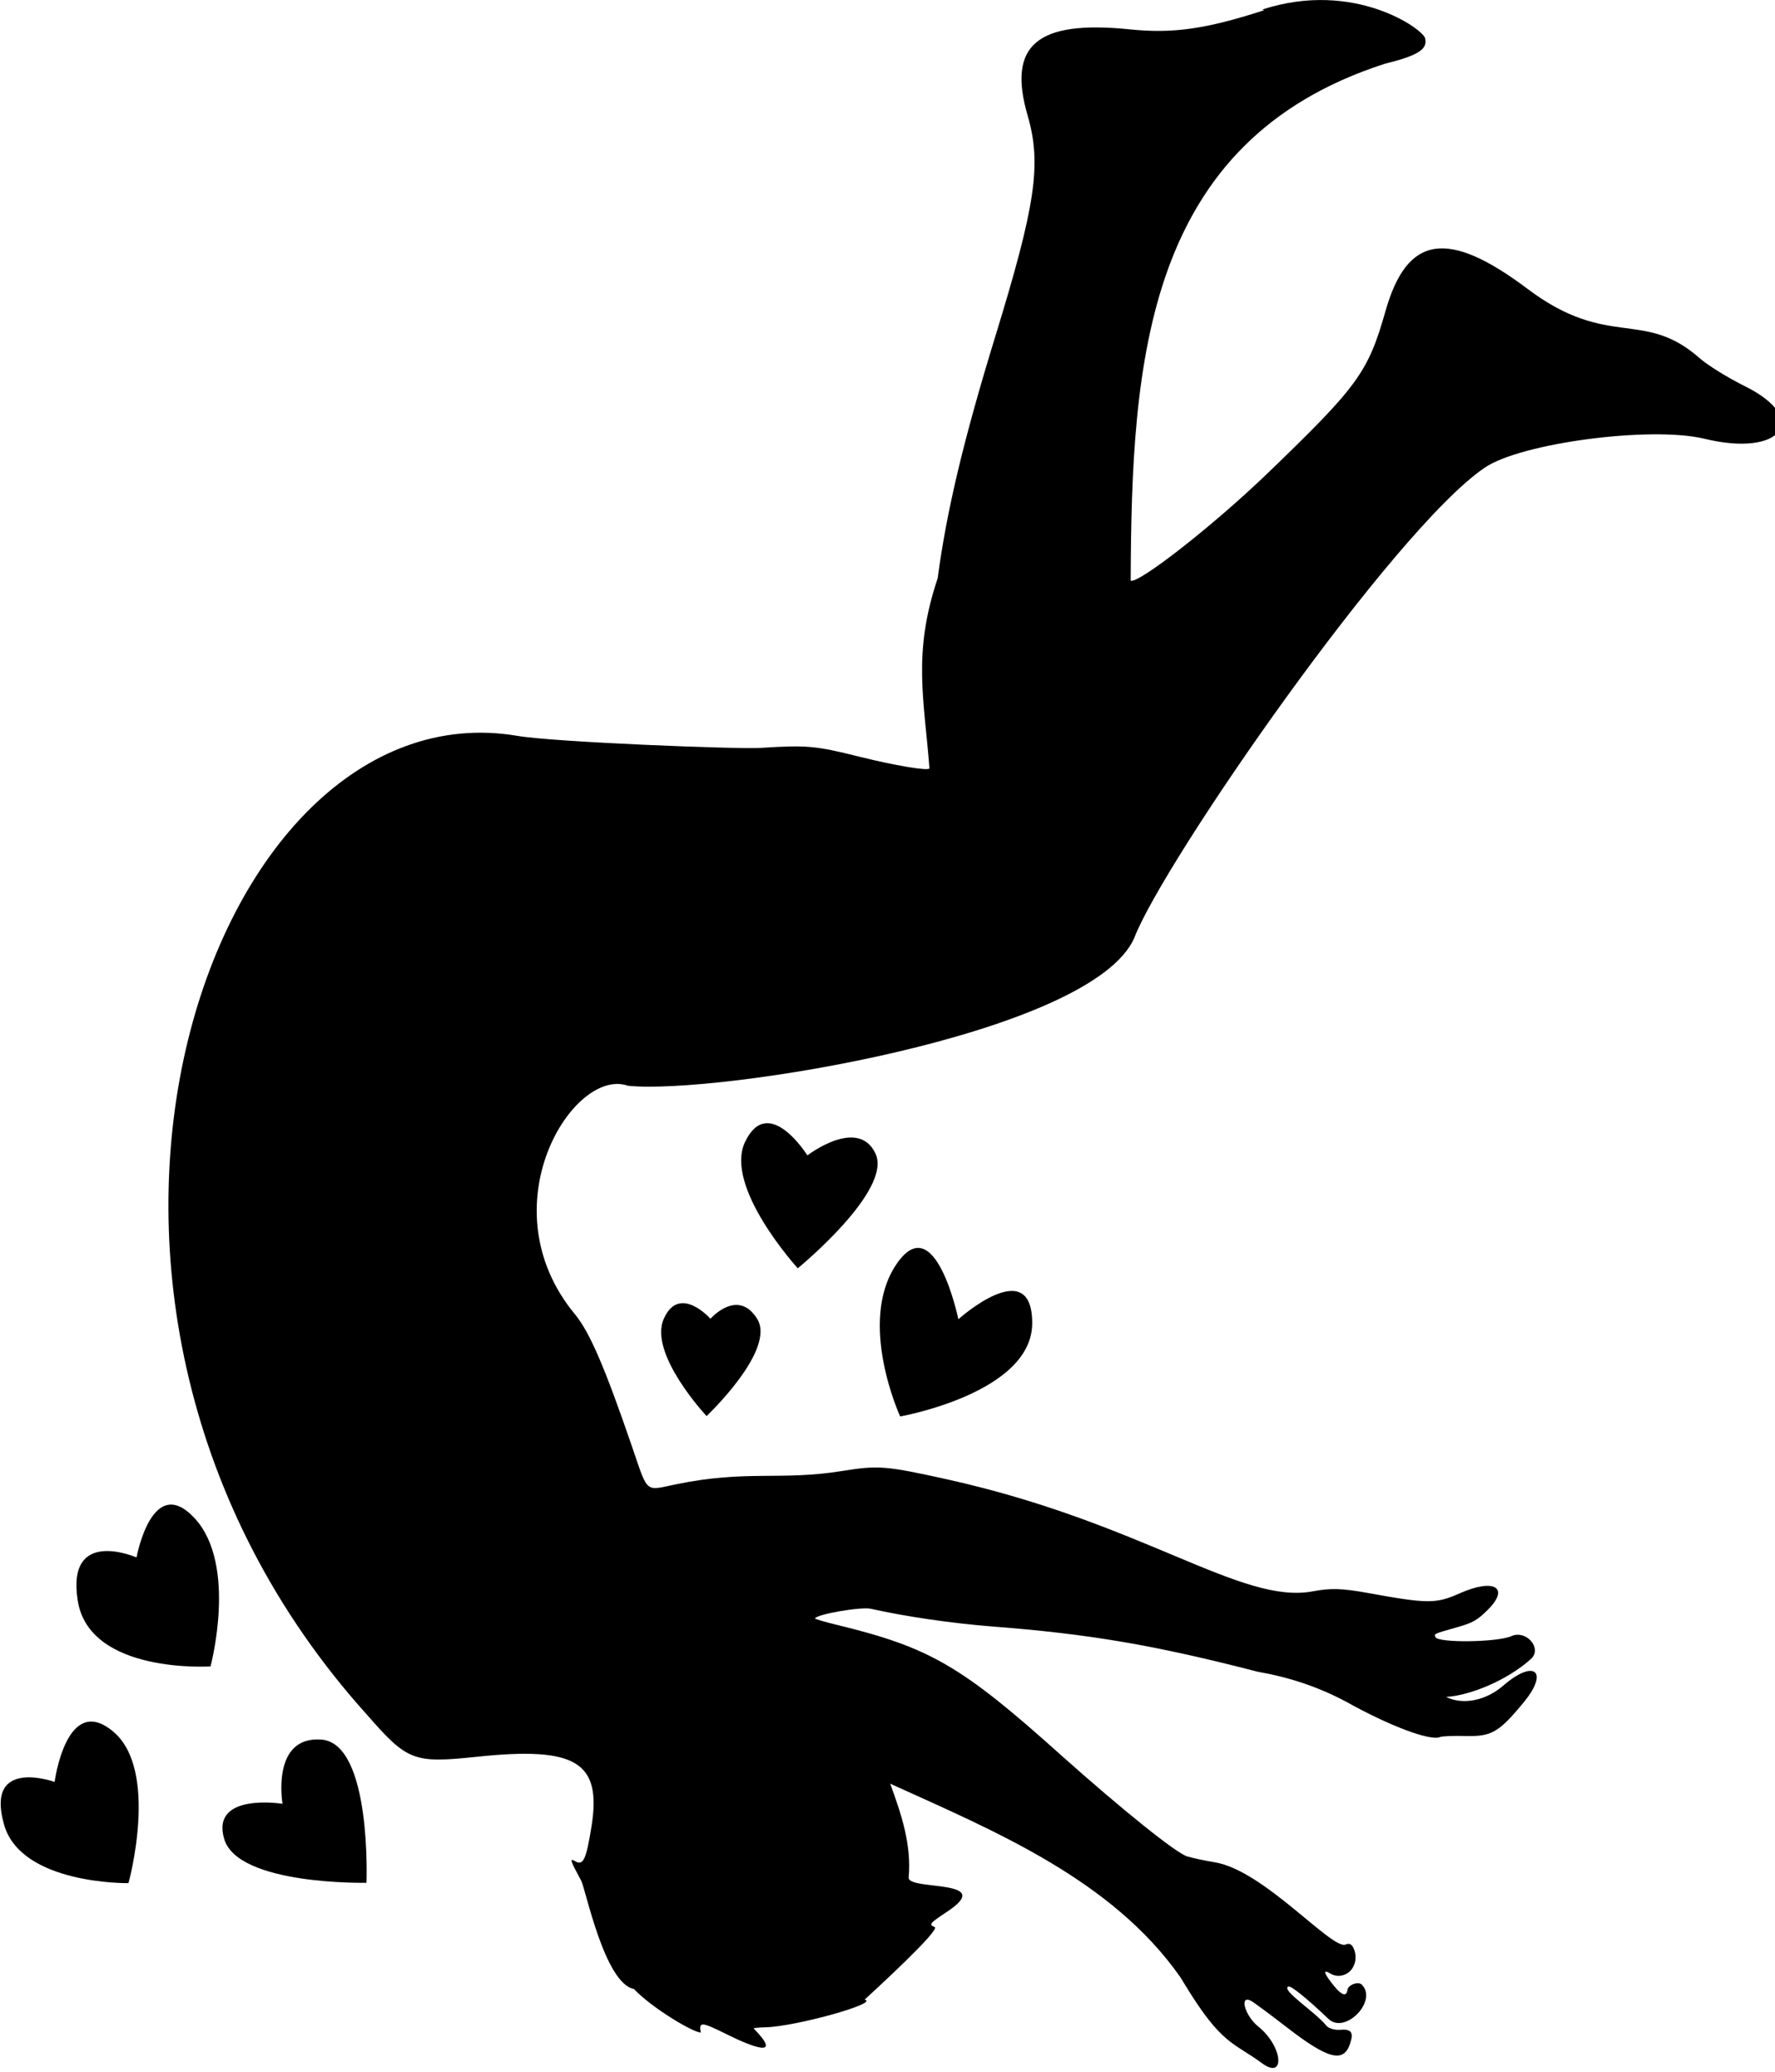 <?xml version="1.0" encoding="UTF-8"?>
<svg width="156" height="182" version="1.1" viewBox="0 0 156 182" xml:space="preserve" xmlns="http://www.w3.org/2000/svg"><g transform="translate(-65.9 -48.6)"><path d="m177 49.5c-5.1 1.65-8 2.07-11.8 1.68-8.17-0.833-10.8 1.37-8.97 7.62 1.22 4.24 0.687 7.83-2.87 19.4-2.77 9.02-4.27 15.3-5.05 21.2-2.22 6.59-1.19 10.6-0.723 16.7-0.074 0.249-3.05-0.249-6.18-1.03-3.81-0.955-4.6-1.03-8.65-0.768-1.99 0.127-18.2-0.505-21.4-1.06-27.2-4.6-46.1 49.5-13.2 86 3.56 4.07 4.09 4.27 9.63 3.69 8.75-0.928 11 0.453 10.1 6.11-0.48 2.97-0.725 3.48-1.46 3.05-0.483-0.277-0.417-0.068 0.551 1.72 0.389 0.72 2.05 9.02 4.64 9.52 1.61 1.7 5.26 3.85 5.87 3.82-0.169-0.969 0.042-0.954 2.29 0.16 2.43 1.21 4.91 2.09 2.36-0.514-0.019-0.043 0.45-0.09 1.04-0.104 2.63-0.059 10.1-2.14 8.71-2.43 0.908-0.829 6.69-6.14 6.16-6.37-0.534-0.236-0.468-0.319 1.1-1.36 4.36-2.89-3.39-1.83-3.39-2.98 0.264-2.92-0.643-5.58-1.62-8.26 9.22 4.18 19.5 8.43 25.5 17 2.21 3.66 3.41 5.1 5.17 6.22 0.813 0.515 1.69 1.09 1.94 1.29 2.16 1.63 1.91-1.44-0.256-3.17-1.17-0.94-1.71-2.8-0.652-2.27 0.209 0.104 1.61 1.14 3.11 2.3 3.63 2.81 5.01 3.19 5.59 1.51 0.355-1.03 0.14-1.35-0.867-1.26-0.479 0.04-1.02-0.124-1.21-0.369-0.957-1.2-4.02-3.13-3.33-3.43 0.221-0.098 1.63 1.04 3.52 2.84 1.46 1.4 4.36-1.58 2.93-3.01-0.311-0.311-1.2 0.018-1.26 0.467-0.081 0.596-0.482 0.493-1.13-0.293-0.961-1.17-1.09-1.58-0.359-1.14 0.394 0.237 0.867 0.26 1.31 0.06 0.787-0.35 1.12-1.39 0.727-2.27-0.168-0.377-0.388-0.486-0.699-0.348-1.19 0.531-7.16-6.5-11.5-7.22-0.849-0.139-1.95-0.374-2.44-0.521-0.966-0.288-5.72-4.11-11-8.82-8.84-7.94-11.6-9.52-19.7-11.5-1.13-0.27-2.03-0.536-2-0.59 0.171-0.367 4.04-1.03 4.89-0.844 3.09 0.693 7.15 1.28 10.7 1.56 8.47 0.652 14.2 1.62 23.3 3.97 2.78 0.488 5.32 1.32 7.81 2.65 3.8 2.12 7.37 3.46 8.23 3.09 0.181-0.078 1.2-0.118 2.26-0.09 2.26 0.059 2.93-0.331 5.1-2.97 2.25-2.73 0.907-3.81-1.8-1.46-1.54 1.33-3.55 1.73-5.03 0.996 1.99-0.108 5.31-1.38 7.51-3.38 0.92-0.955-0.495-2.53-1.77-1.96-1.23 0.546-6.44 0.613-6.67 0.086-0.133-0.298-0.17-0.281 1.88-0.861 1.4-0.395 1.78-0.615 2.72-1.54 1.97-1.97 0.534-2.79-2.51-1.43-2.05 0.911-2.79 0.907-7.99-0.039-2.29-0.418-3.31-0.449-4.88-0.152-6.31 1.19-14.9-6.03-32.2-9.85-5.34-1.18-6-1.23-9.16-0.723-5.4 0.875-8.41-0.113-14.6 1.17-2.8 0.574-2.43 0.891-3.91-3.41-2.37-6.9-3.68-9.93-4.96-11.5-7.87-9.47-0.175-21.8 4.64-20.1 7.7 0.801 40.8-4.45 44.5-13 2.55-6.65 22.8-35.9 30.8-41.3 3.18-2.17 14.6-3.67 19.3-2.54 6.78 1.65 9.38-1.73 3.55-4.62-1.5-0.743-3.28-1.85-3.97-2.46-4.94-4.36-7.99-0.733-15.1-6.07-7.03-5.29-10.6-4.75-12.5 1.92-1.53 5.39-2.41 6.6-10.3 14.2-4.81 4.64-11.4 9.78-12.1 9.5 0.073-19.4 1.3-38.6 22.3-45.4 2.95-0.73 3.81-1.27 3.58-2.25-0.185-0.795-6.22-5.15-14.3-2.53z"/><g><path d="m98.1 214s-11.3 0.238-12.5-3.86c-1.2-4.1 5.13-3.08 5.13-3.08s-1.03-5.98 3.42-5.64c4.44 0.342 3.96 12.6 3.96 12.6z"/><path d="m84.4 195s2.39-8.89-1.37-13c-3.76-4.1-5.13 3.42-5.13 3.42s-6.19-2.72-5.17 3.78 11.7 5.79 11.7 5.79z"/><path d="m145 173s-3.76-8.2-0.342-13.3c3.42-5.13 5.47 4.79 5.47 4.79s6.49-5.81 6.49 0.342c0 6.15-11.6 8.2-11.6 8.2z"/><path d="m77.2 214s2.73-9.91-1.37-13.3c-4.1-3.42-5.13 4.44-5.13 4.44s-6.15-2.22-4.44 3.76c1.51 5.27 10.9 5.13 10.9 5.13z"/><path d="m136 160s-6.52-7.15-4.61-11.1c2.05-4.27 5.47 1.2 5.47 1.2s4.44-3.42 5.98-0.171c1.54 3.25-6.84 10.1-6.84 10.1z"/><path d="m128 173s-5.13-5.47-3.76-8.55 4.1 0 4.1 0 2.39-2.73 4.1 0c1.71 2.73-4.44 8.55-4.44 8.55z"/></g></g></svg>
